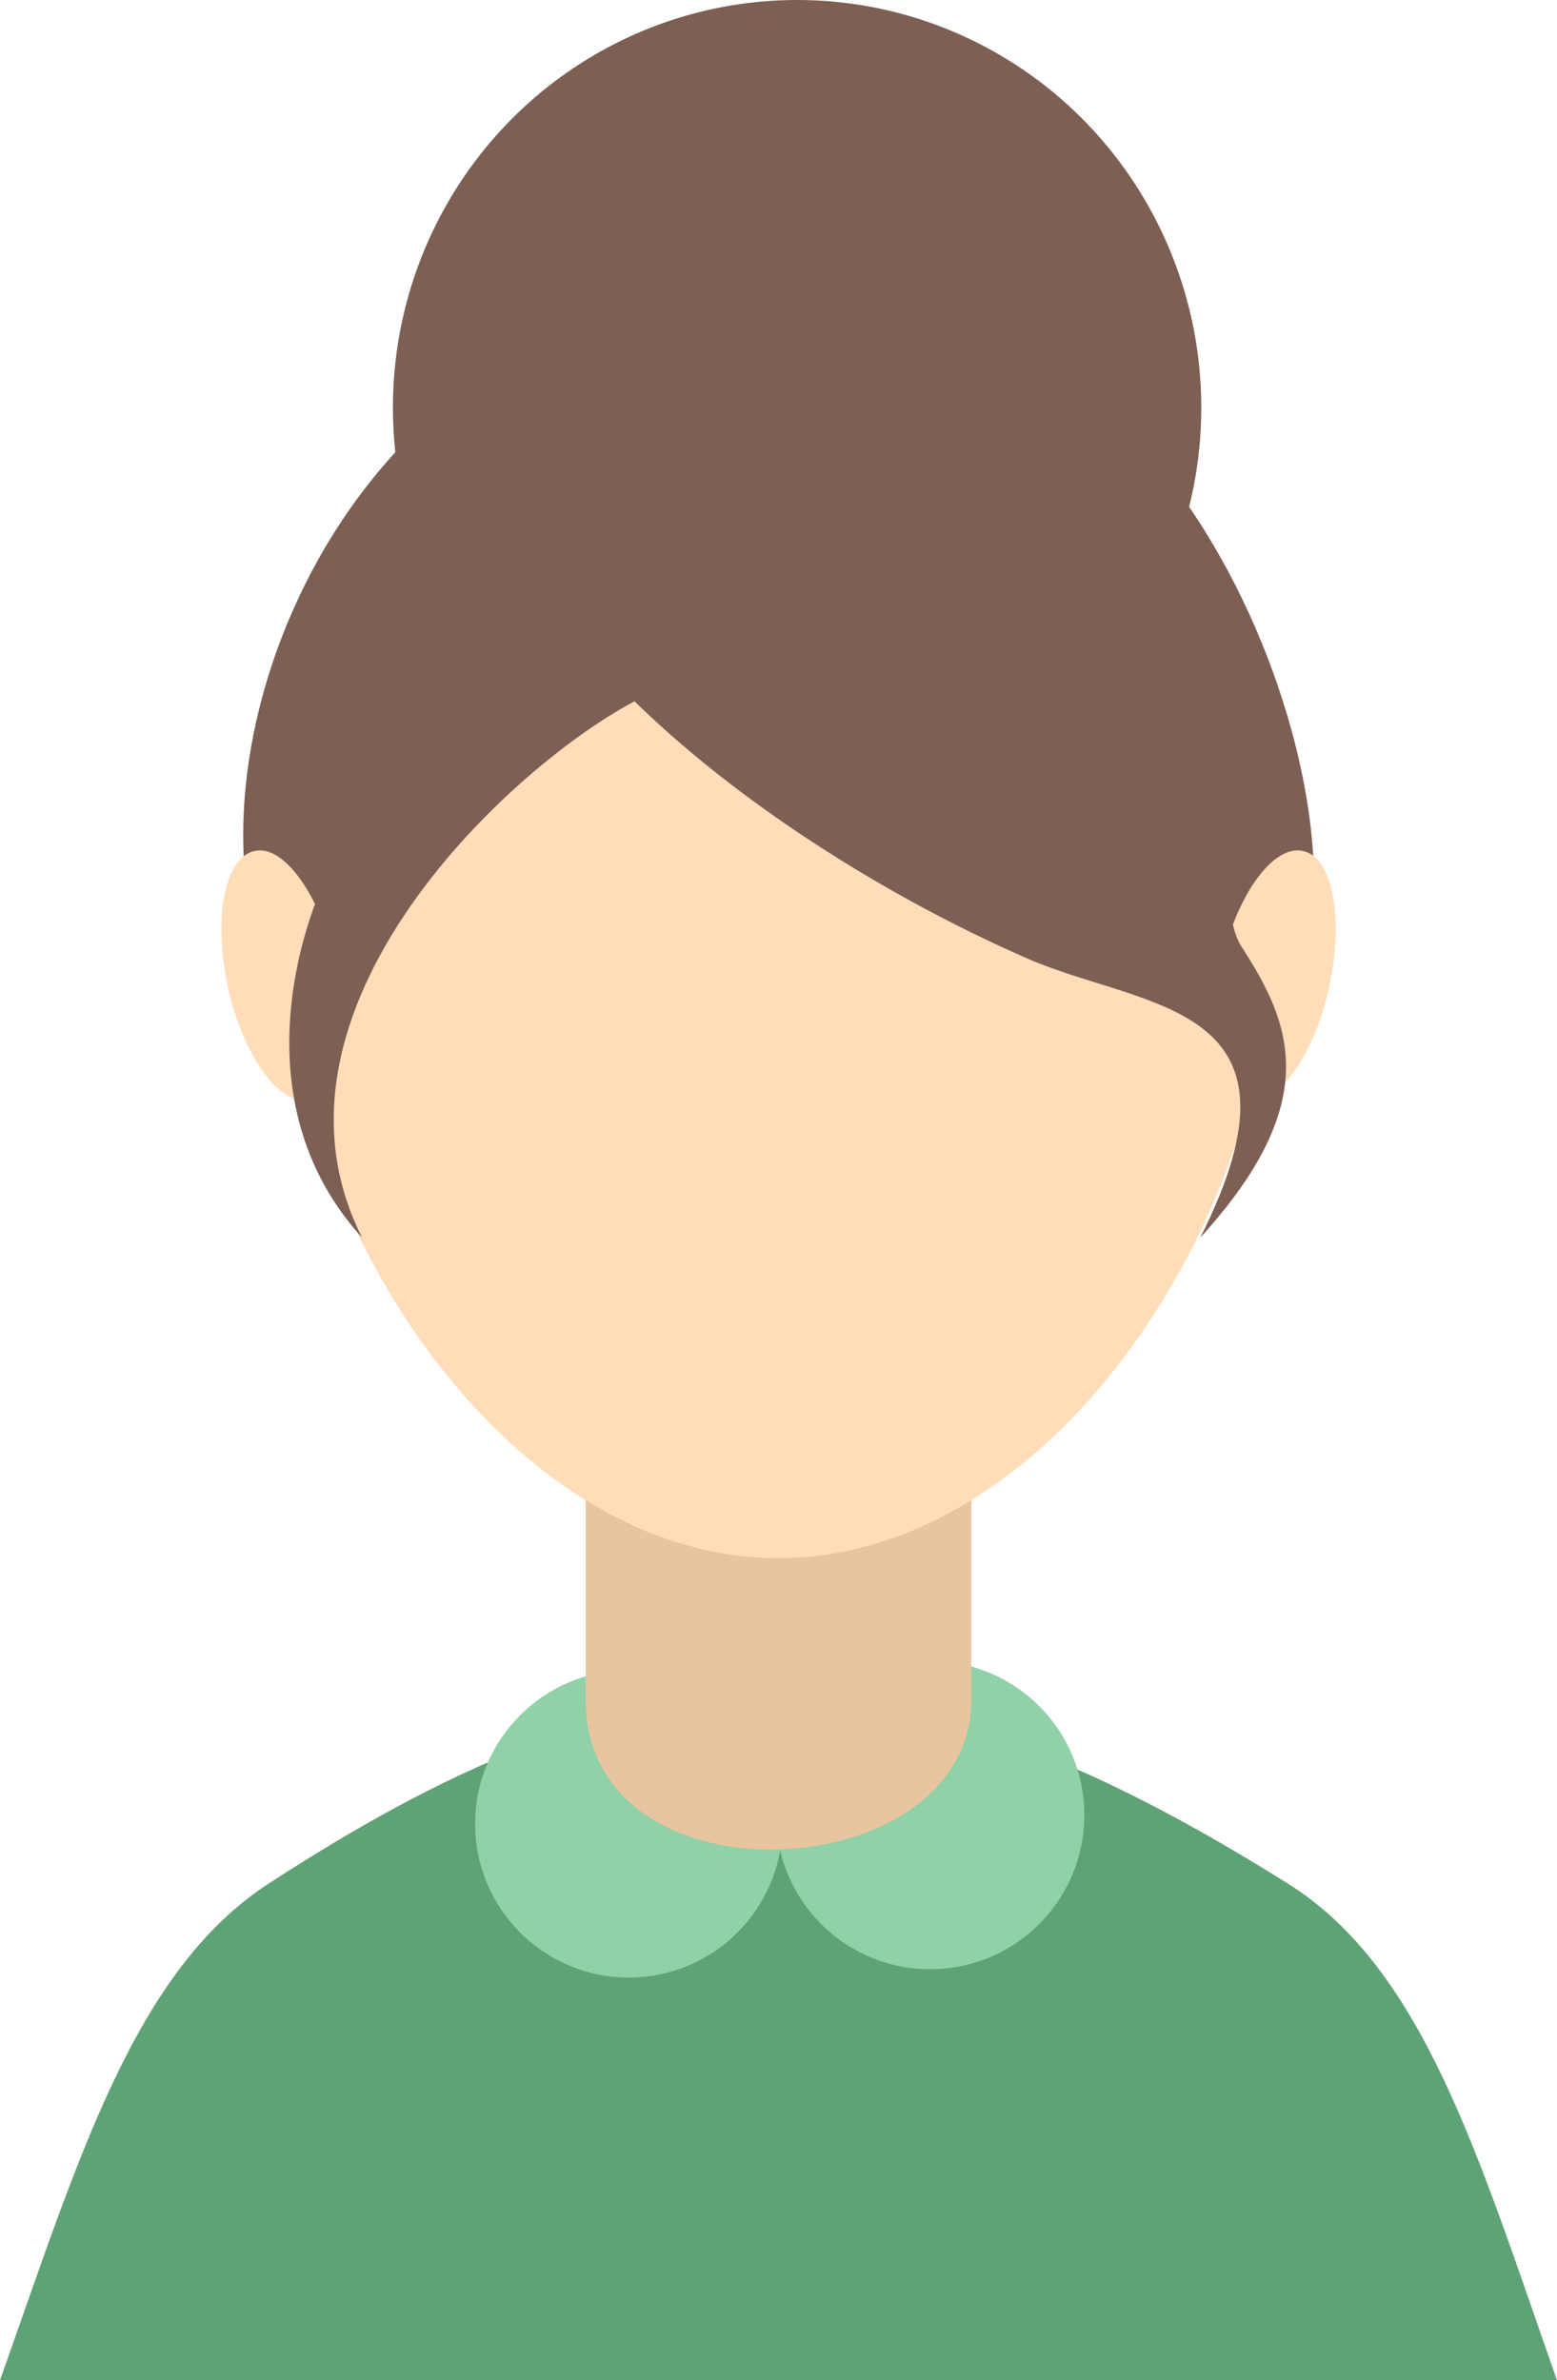 <svg id="Layer_1" data-name="Layer 1" xmlns="http://www.w3.org/2000/svg" viewBox="0 0 318.2 486.4"><defs><style>.cls-1{fill:#5ea376;}.cls-1,.cls-3,.cls-4,.cls-6,.cls-7{fill-rule:evenodd;}.cls-2,.cls-3{fill:#90d1a7;}.cls-4{fill:#e8c5a0;}.cls-5,.cls-7{fill:#7d5f54;}.cls-6{fill:#ffddb8;}</style></defs><path class="cls-1" d="M145.8,397.9C118.4,415.7,107,454,90.9,499.4H409.1c-16-45.5-27.2-84.1-55-101.5-47.5-29.8-76.2-36.9-104.2-37.3S193,367.2,145.8,397.9Z" transform="translate(-90.9 -13)"/><circle class="cls-2" cx="128.5" cy="372.7" r="31.4"/><path class="cls-3" d="M281,415.4A31.5,31.5,0,1,0,249.5,384,31.5,31.5,0,0,0,281,415.4Z" transform="translate(-90.9 -13)"/><path class="cls-4" d="M210.6,246.5h78.8V360.4c0,38.5-78.8,42.9-78.8,0Z" transform="translate(-90.9 -13)"/><ellipse class="cls-5" cx="162.9" cy="83.3" rx="82.6" ry="83.3"/><path class="cls-6" d="M250,111c166.8,0,99.2,220.4,0,220.4S83.1,111,250,111Z" transform="translate(-90.9 -13)"/><path class="cls-7" d="M296.6,133.2c26.9,11.4,37.9,46.1,44.2,69.4,9.1,33.9,3.9,31,16,5.2S339.3,70.6,252.8,70.6,130.8,156.2,142.9,203s12.1,35.7,19.7.2C182,111.9,250.5,151.9,296.6,133.2Z" transform="translate(-90.9 -13)"/><path class="cls-6" d="M357.2,186.9c6.1,1.3,8.4,13.8,5.3,27.9s-10.6,24.3-16.7,23-8.4-13.9-5.3-27.9S351.1,185.5,357.2,186.9Z" transform="translate(-90.9 -13)"/><path class="cls-6" d="M142.9,186.9c-6.1,1.3-8.5,13.8-5.4,27.9s10.6,24.3,16.7,23,8.5-13.9,5.3-27.9S148.9,185.5,142.9,186.9Z" transform="translate(-90.9 -13)"/><path class="cls-7" d="M193.1,89.6c-15.1,41.5,49.6,93.8,107.6,119.2,24.2,10.6,59.9,8.7,35.5,57.1,25.4-27.9,18.5-43.9,8.4-59.5-6.5-10.1-.5-51.5-7.3-59.2C287,90.3,249.4,49.4,193.1,89.6Z" transform="translate(-90.9 -13)"/><path class="cls-7" d="M294.8,54.2c15.1,41.5-12.6,74.9-70.5,100.3-24.3,10.6-83.9,63-59.4,111.4-25.4-27.9-12.7-66.9-2.7-82.5,6.6-10.1-5.2-28.5,1.6-36.2C214.1,90.3,238.5,14,294.8,54.2Z" transform="translate(-90.9 -13)"/></svg>